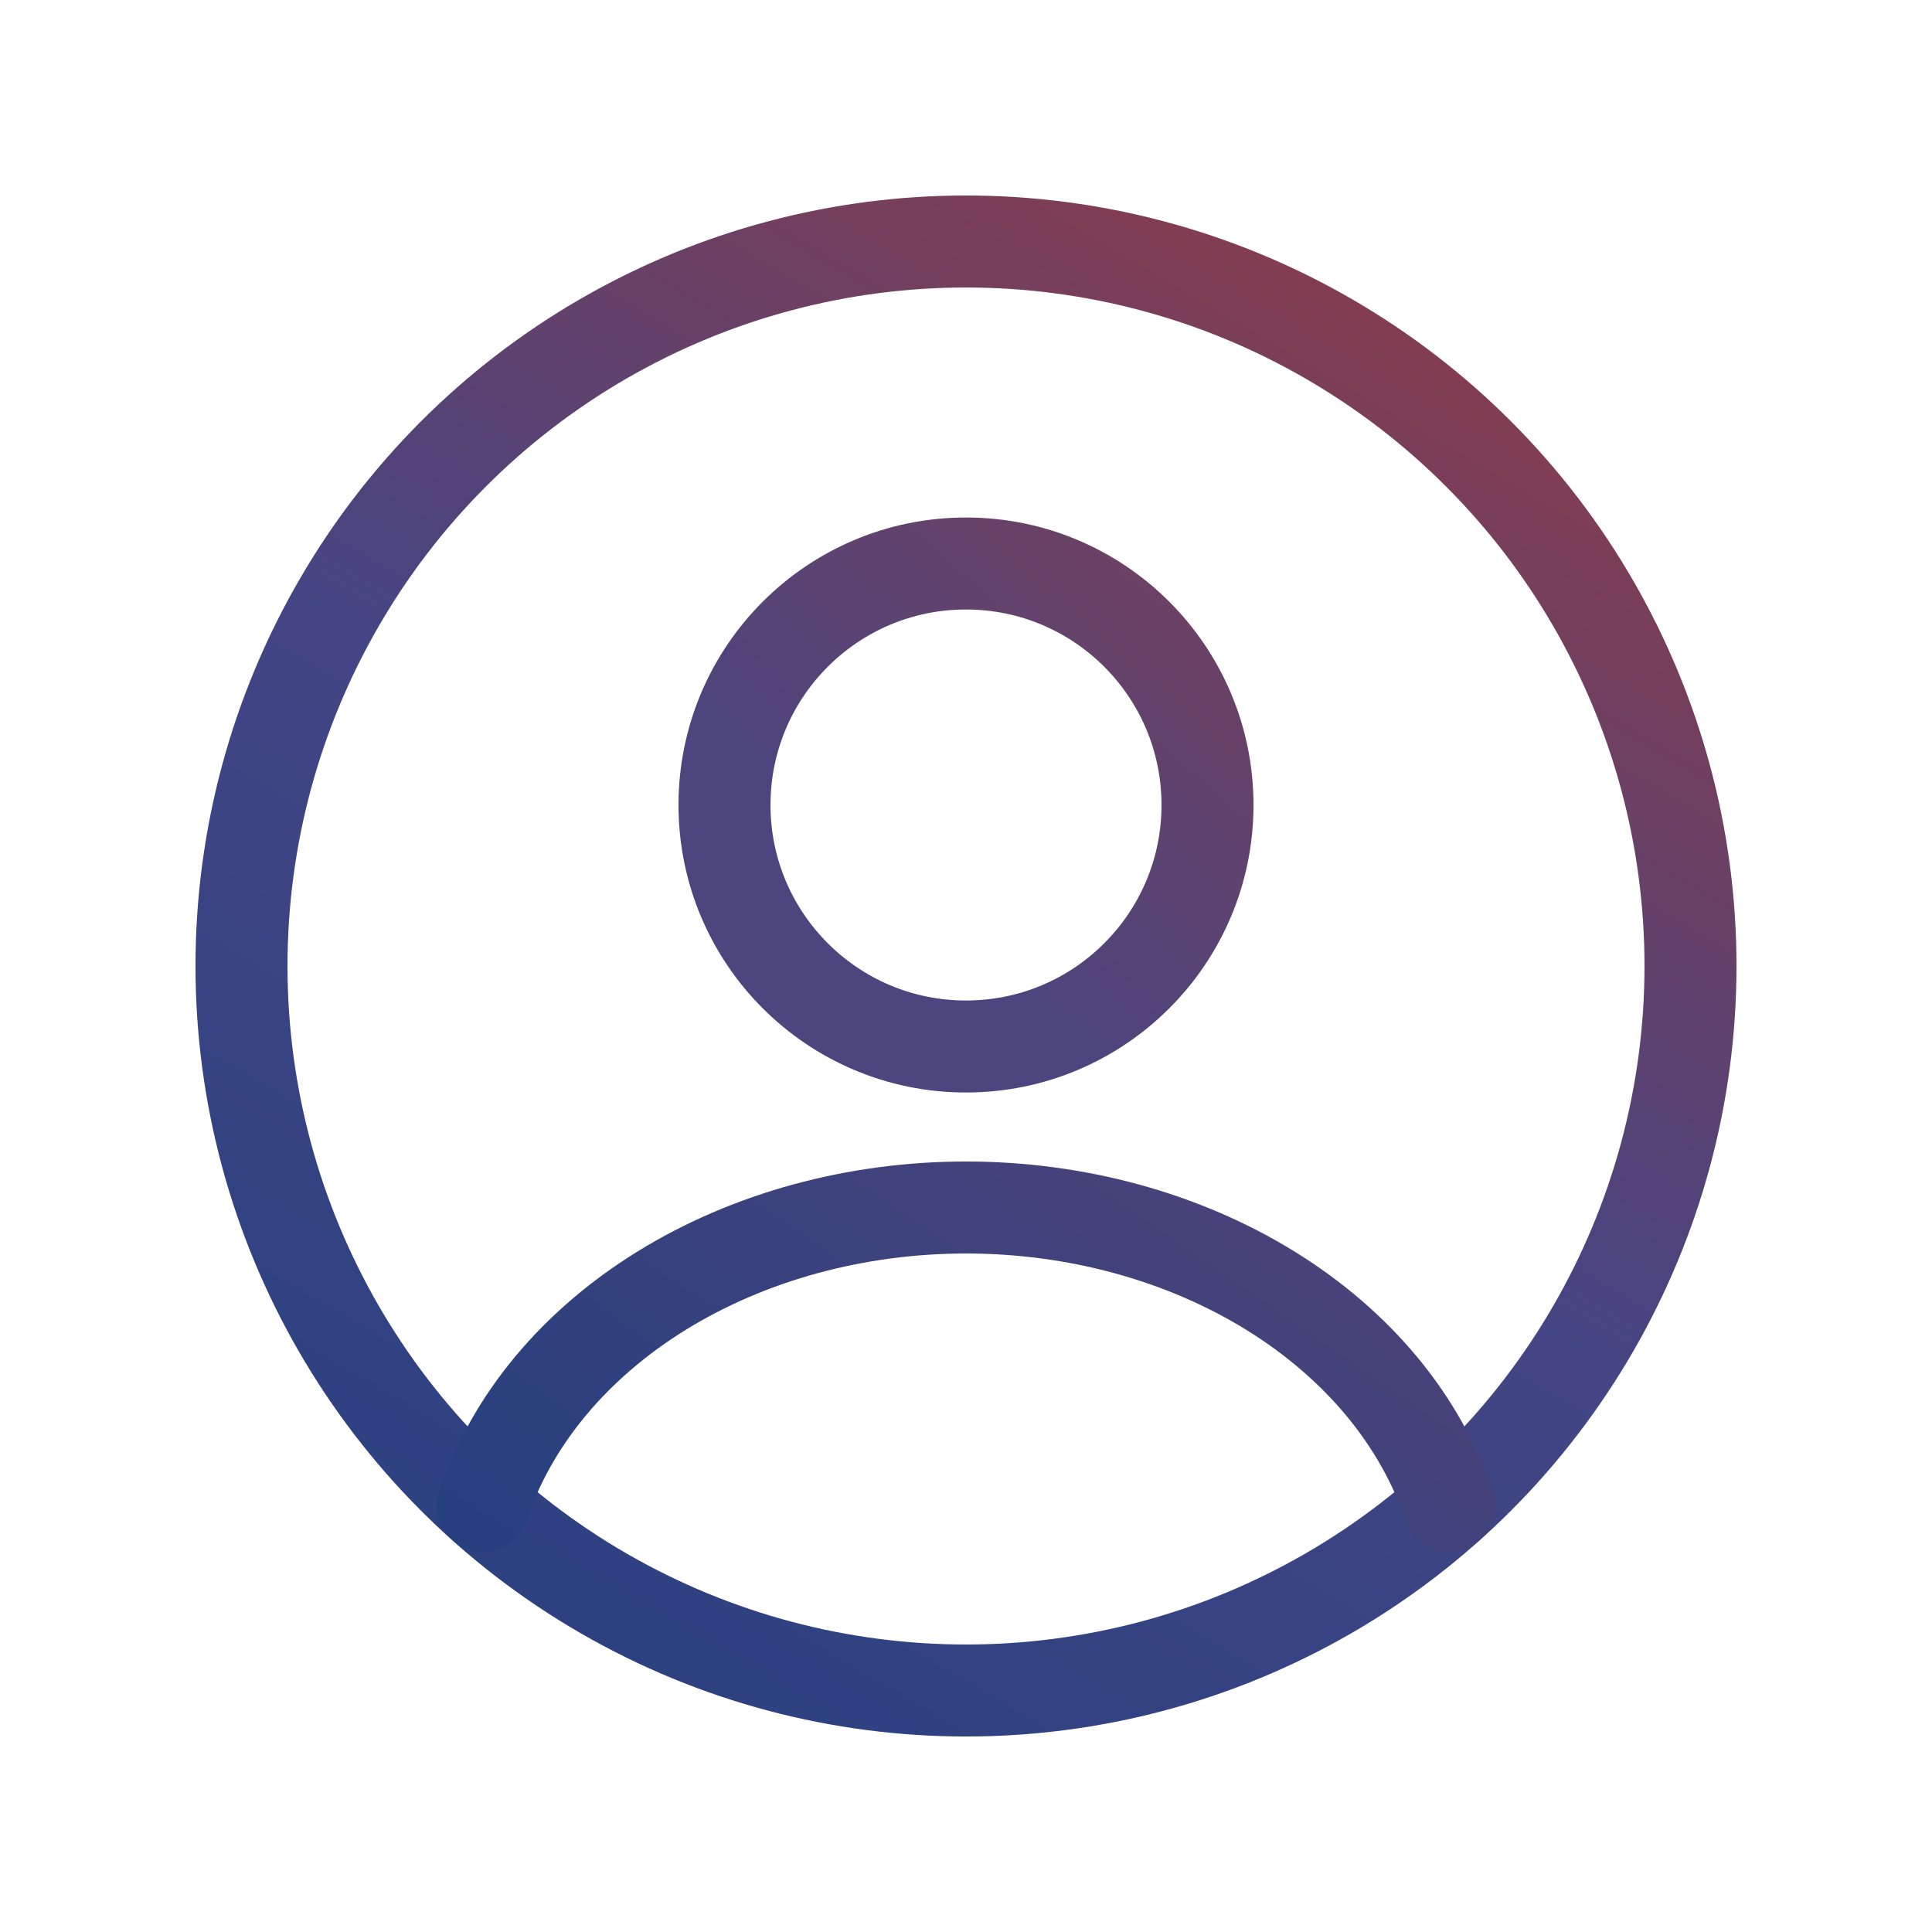 <svg width="42" height="42" viewBox="0 0 42 42" fill="none" xmlns="http://www.w3.org/2000/svg">
<circle cx="21" cy="17.5" r="5.25" stroke="url(#paint0_linear_53_2678)" stroke-width="2" stroke-linecap="round"/>
<circle cx="21" cy="21" r="15.75" stroke="url(#paint1_linear_53_2678)" stroke-width="2"/>
<path d="M31.5 32.735C30.881 30.875 29.516 29.231 27.617 28.058C25.719 26.886 23.393 26.25 21 26.25C18.607 26.25 16.281 26.886 14.383 28.058C12.484 29.231 11.119 30.875 10.5 32.735" stroke="url(#paint2_linear_53_2678)" stroke-width="2" stroke-linecap="round"/>
<defs>
<linearGradient id="paint0_linear_53_2678" x1="28" y1="10.182" x2="19.727" y2="19.727" gradientUnits="userSpaceOnUse">
<stop stop-color="#793F5A"/>
<stop offset="1" stop-color="#4C457E"/>
</linearGradient>
<linearGradient id="paint1_linear_53_2678" x1="12.091" y1="43.909" x2="37.545" y2="0.636" gradientUnits="userSpaceOnUse">
<stop stop-color="#223F80"/>
<stop offset="0.474" stop-color="#444584"/>
<stop offset="1" stop-color="#A43936"/>
</linearGradient>
<linearGradient id="paint2_linear_53_2678" x1="11.454" y1="36.273" x2="24.182" y2="17.818" gradientUnits="userSpaceOnUse">
<stop stop-color="#223F80"/>
<stop offset="1" stop-color="#544478"/>
</linearGradient>
</defs>
</svg>
